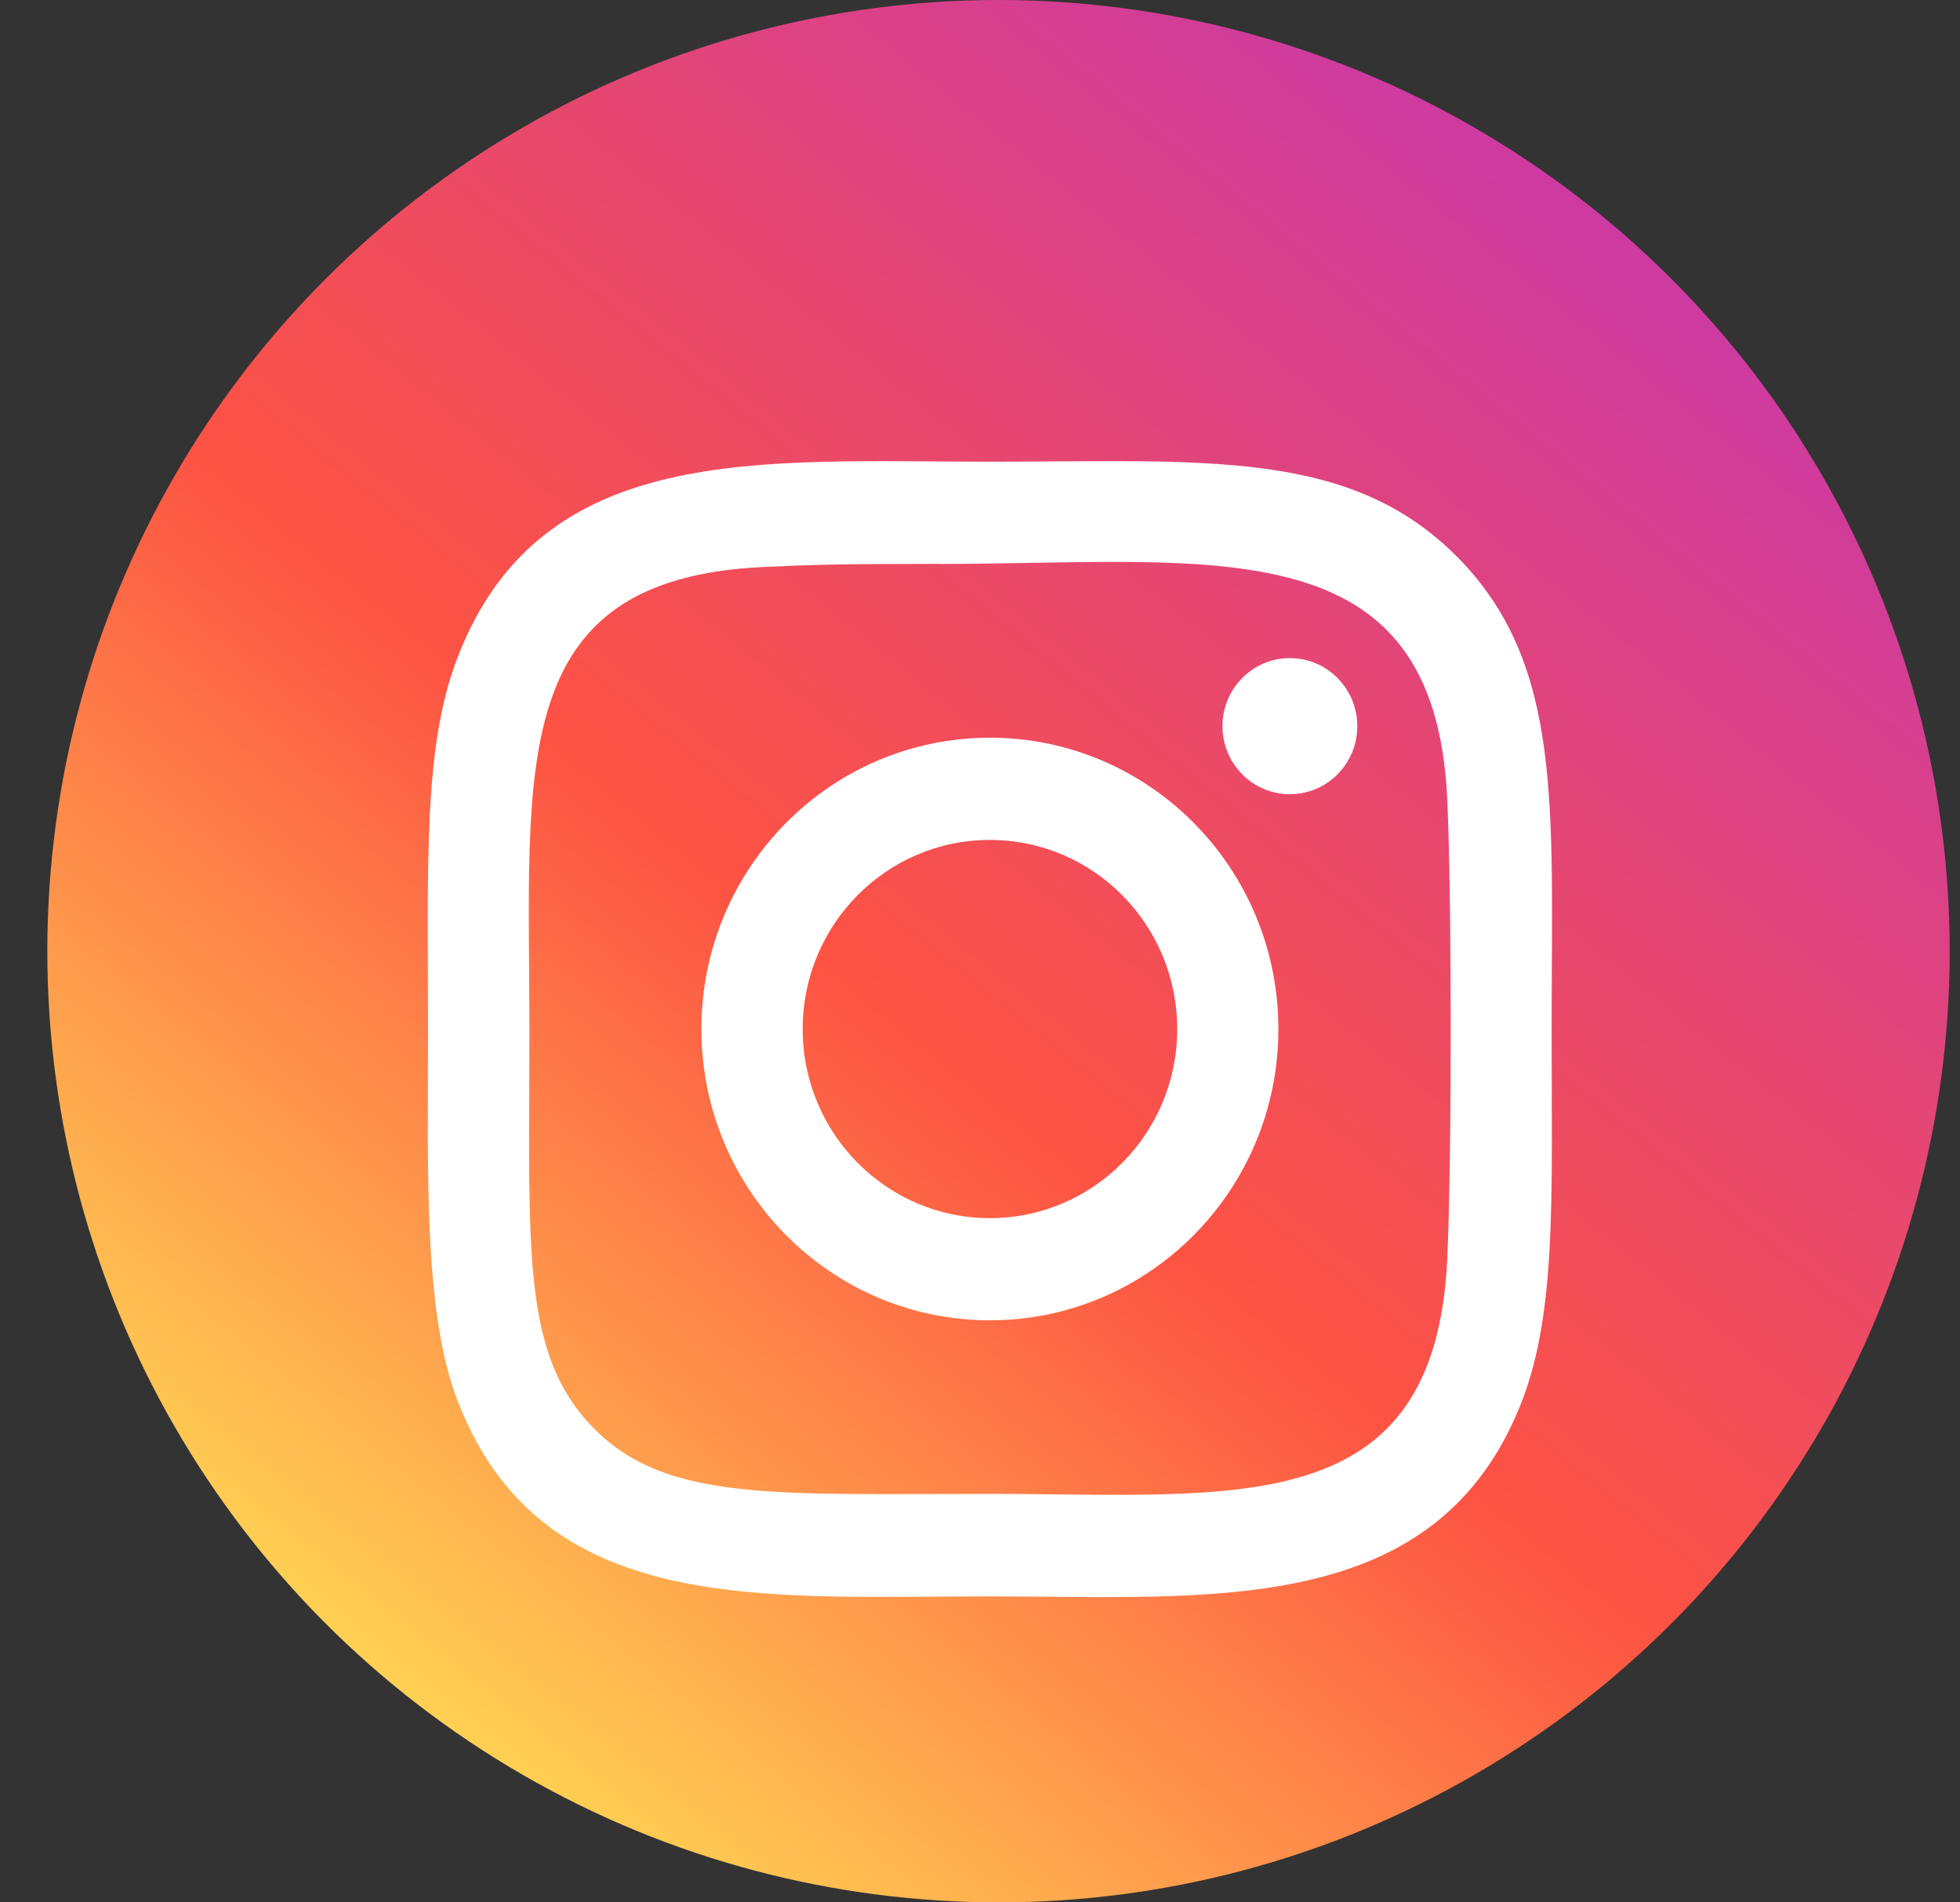 <svg width="34" height="33" viewBox="0 0 34 33" fill="none" xmlns="http://www.w3.org/2000/svg">
<rect x="0" y="0" width="34" height="33" fill="#333333" stroke="none"/>
<circle cx="17.321" cy="16.5" r="16.5" fill="url(#paint0_linear_204:170)"/>
<path d="M17.172 8.009C13.178 8.009 9.386 7.651 7.937 11.404C7.338 12.954 7.425 14.968 7.425 17.851C7.425 20.38 7.345 22.758 7.937 24.296C9.382 28.051 13.206 27.692 17.17 27.692C20.995 27.692 24.938 28.094 26.405 24.296C27.004 22.73 26.916 20.747 26.916 17.851C26.916 14.006 27.126 11.524 25.279 9.661C23.409 7.773 20.881 8.009 17.168 8.009H17.172ZM16.299 9.783C21.08 9.775 24.891 9.109 25.106 13.873C25.185 15.637 25.185 20.059 25.106 21.824C24.898 26.418 21.433 25.914 17.174 25.914C13.42 25.914 11.559 26.048 10.305 24.781C9.032 23.496 9.184 21.66 9.184 17.846C9.184 13.325 8.761 10.044 13.236 9.836C14.134 9.795 14.483 9.783 16.299 9.781V9.783ZM22.375 11.416C21.73 11.416 21.206 11.945 21.206 12.597C21.206 13.249 21.73 13.777 22.375 13.777C23.021 13.777 23.545 13.249 23.545 12.597C23.545 11.945 23.021 11.416 22.375 11.416ZM17.172 12.797C14.408 12.797 12.167 15.06 12.167 17.851C12.167 20.641 14.408 22.903 17.172 22.903C19.937 22.903 22.176 20.641 22.176 17.851C22.176 15.06 19.937 12.797 17.172 12.797ZM17.172 14.57C18.966 14.57 20.421 16.039 20.421 17.851C20.421 19.662 18.966 21.131 17.172 21.131C15.378 21.131 13.924 19.662 13.924 17.851C13.924 16.038 15.378 14.57 17.172 14.57Z" fill="white"/>
<defs>
<linearGradient id="paint0_linear_204:170" x1="28.871" y1="4.4" x2="7.971" y2="30.25" gradientUnits="userSpaceOnUse">
<stop stop-color="#CD3AA2"/>
<stop offset="0.565" stop-color="#FD5343"/>
<stop offset="1" stop-color="#FFD153"/>
</linearGradient>
</defs>
</svg>
